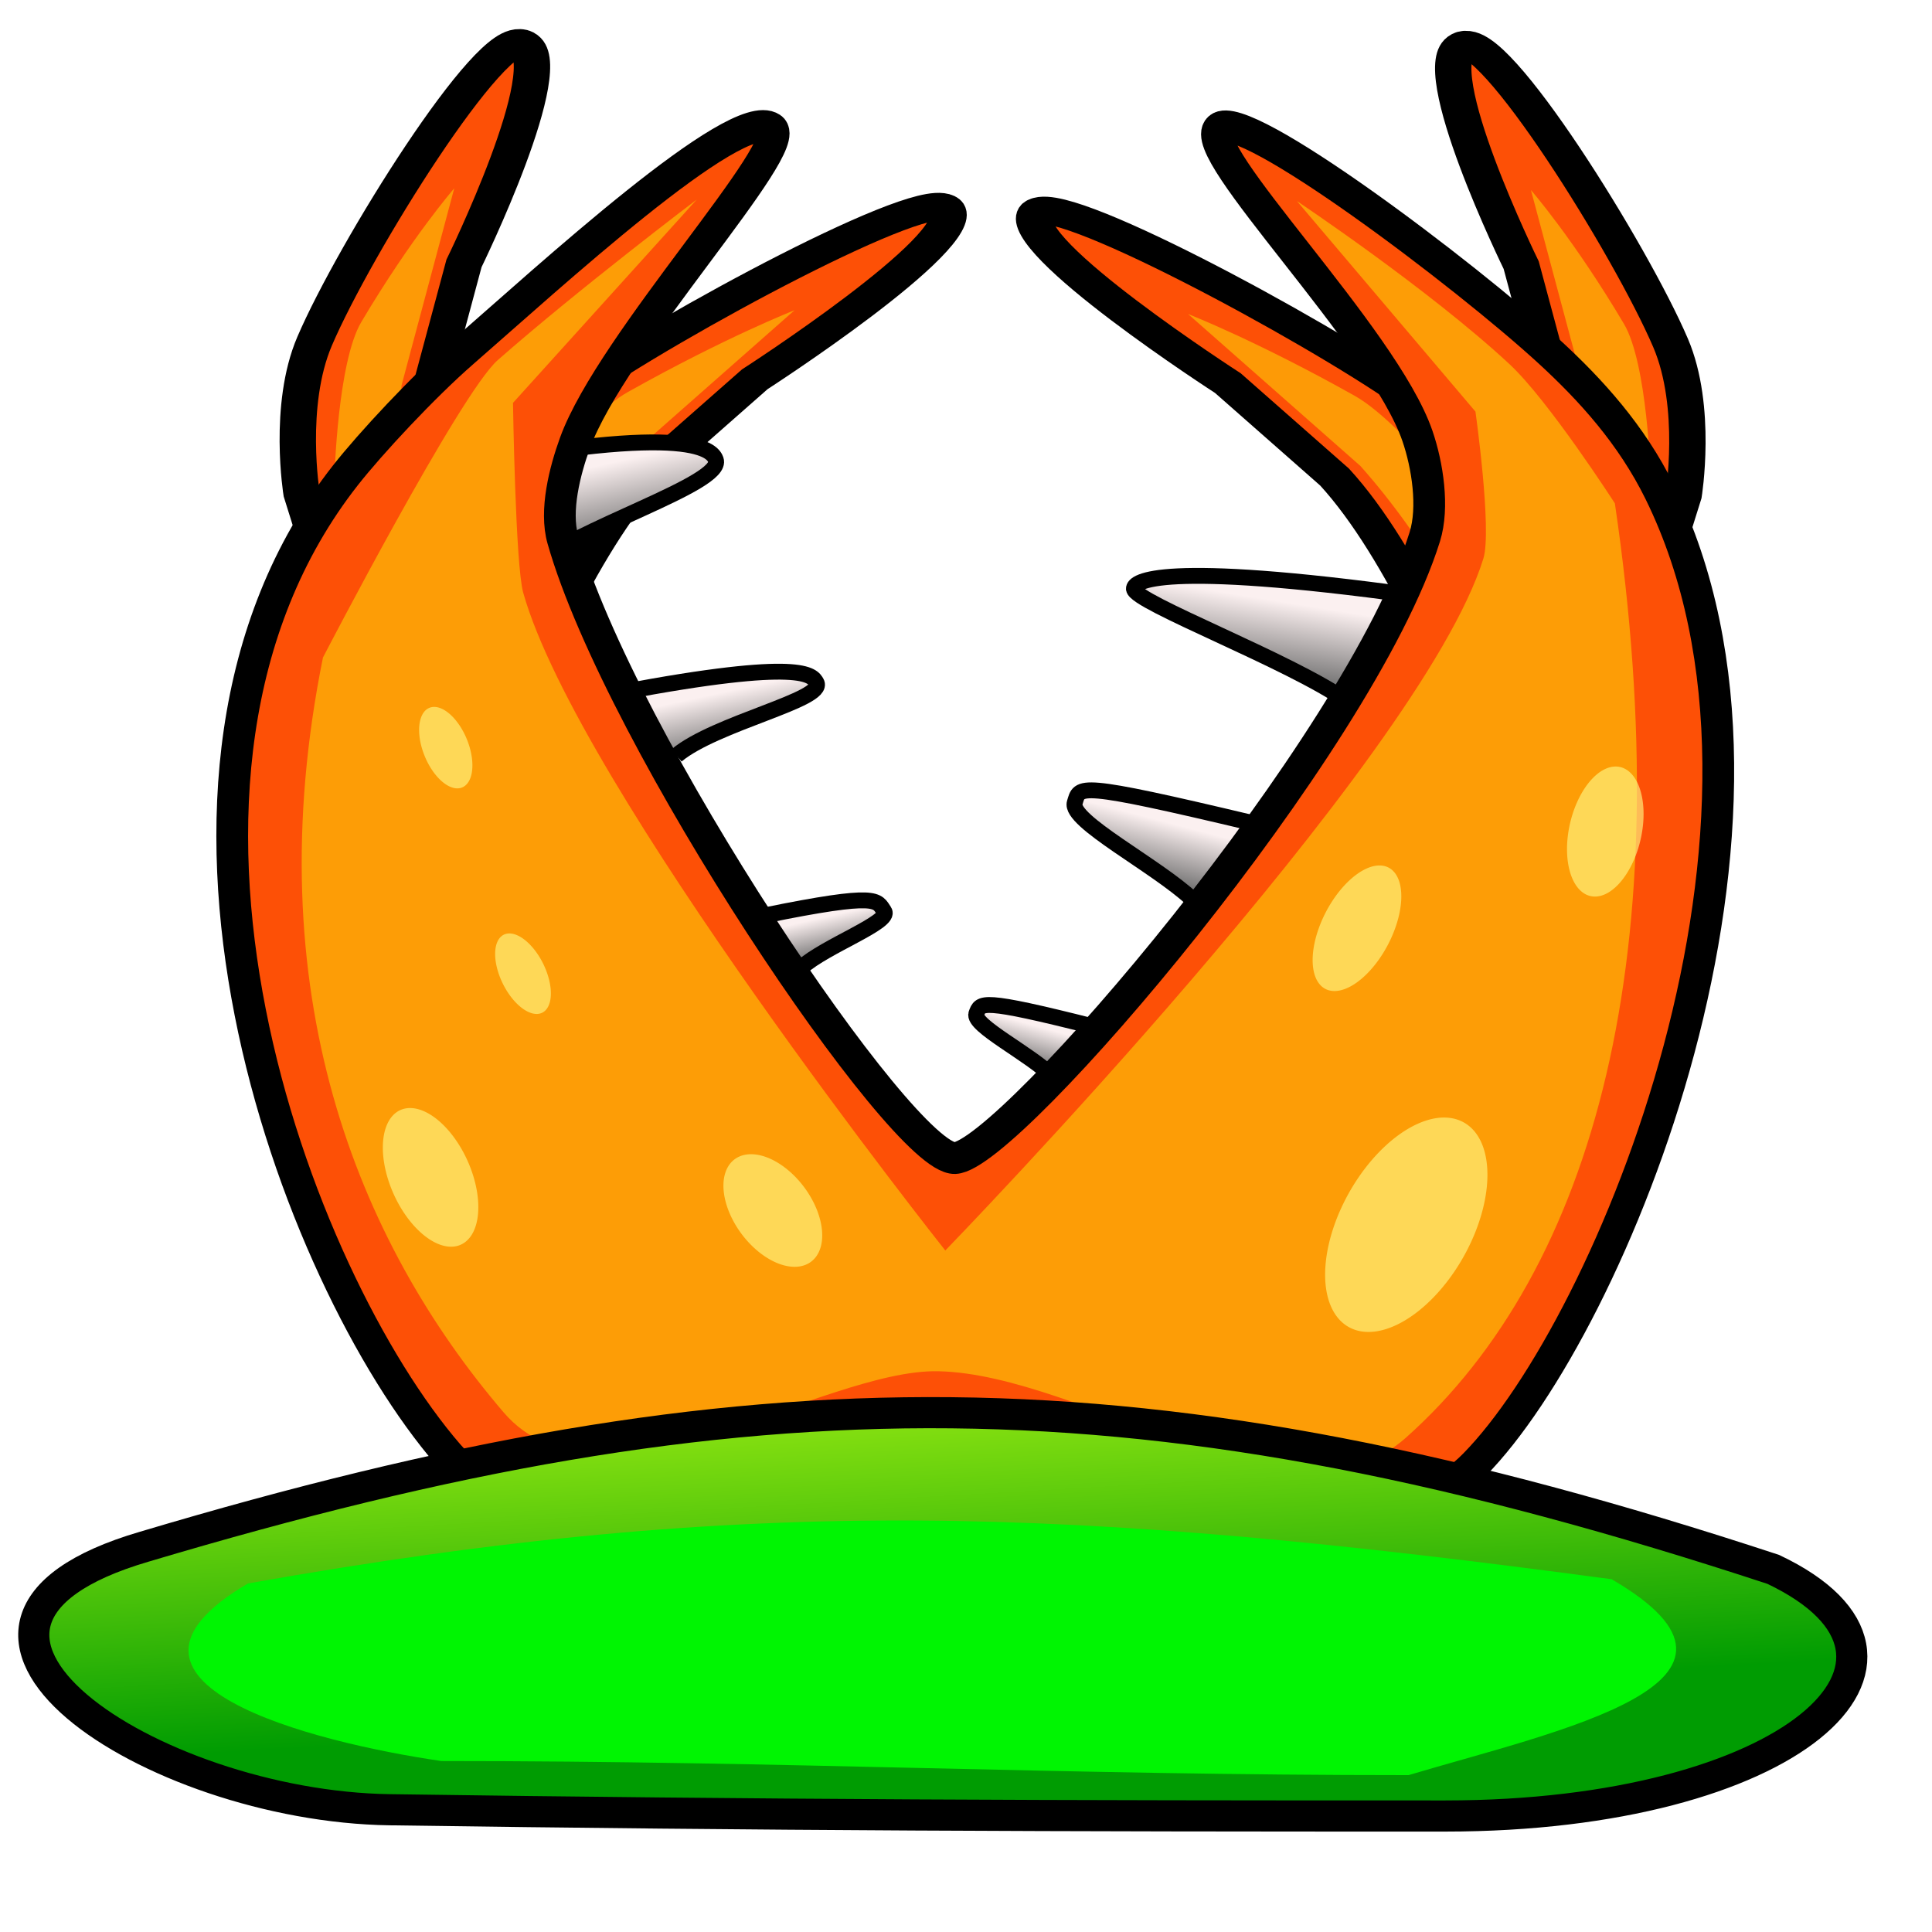 <?xml version="1.0" encoding="UTF-8" standalone="no"?>
<!-- Created with Inkscape (http://www.inkscape.org/) -->
<svg
   xmlns:dc="http://purl.org/dc/elements/1.1/"
   xmlns:cc="http://creativecommons.org/ns#"
   xmlns:rdf="http://www.w3.org/1999/02/22-rdf-syntax-ns#"
   xmlns:svg="http://www.w3.org/2000/svg"
   xmlns="http://www.w3.org/2000/svg"
   xmlns:xlink="http://www.w3.org/1999/xlink"
   xmlns:sodipodi="http://sodipodi.sourceforge.net/DTD/sodipodi-0.dtd"
   xmlns:inkscape="http://www.inkscape.org/namespaces/inkscape"
   width="256"
   height="256"
   id="svg2"
   sodipodi:version="0.32"
   inkscape:version="0.46"
   sodipodi:docname="open_2.svg"
   inkscape:output_extension="org.inkscape.output.svg.inkscape"
   inkscape:export-filename="D:\Dateien\Desktop\Secret Maryo Chronicles\SMC\data\pixmaps\enemy\jpiranha\orange\open_2.png"
   inkscape:export-xdpi="90"
   inkscape:export-ydpi="90"
   version="1.0">
  <defs
     id="defs4">
    <linearGradient
       id="linearGradient3231">
      <stop
         style="stop-color:#00f502;stop-opacity:1;"
         offset="0"
         id="stop3233" />
      <stop
         style="stop-color:#00f502;stop-opacity:0.494;"
         offset="1"
         id="stop3235" />
    </linearGradient>
    <inkscape:perspective
       sodipodi:type="inkscape:persp3d"
       inkscape:vp_x="0 : 512 : 1"
       inkscape:vp_y="0 : 1000 : 0"
       inkscape:vp_z="512 : 512 : 1"
       inkscape:persp3d-origin="256 : 341.33333 : 1"
       id="perspective111" />
    <linearGradient
       inkscape:collect="always"
       id="linearGradient3204">
      <stop
         style="stop-color:#ce9e24;stop-opacity:1"
         offset="0"
         id="stop3206" />
      <stop
         style="stop-color:#dbac35;stop-opacity:1"
         offset="1"
         id="stop3208" />
    </linearGradient>
    <linearGradient
       inkscape:collect="always"
       id="linearGradient3196">
      <stop
         style="stop-color:#ad7626;stop-opacity:1"
         offset="0"
         id="stop3198" />
      <stop
         style="stop-color:#d7c845;stop-opacity:1"
         offset="1"
         id="stop3200" />
    </linearGradient>
    <linearGradient
       id="linearGradient3174">
      <stop
         style="stop-color:#009c02;stop-opacity:1;"
         offset="0"
         id="stop3176" />
      <stop
         style="stop-color:#c3ff17;stop-opacity:1;"
         offset="1"
         id="stop3178" />
    </linearGradient>
    <filter
       inkscape:collect="always"
       id="filter3341"
       x="-0.146"
       width="1.292"
       y="-0.037"
       height="1.075">
      <feGaussianBlur
         inkscape:collect="always"
         stdDeviation="6.125"
         id="feGaussianBlur3343" />
    </filter>
    <filter
       inkscape:collect="always"
       id="filter3451">
      <feGaussianBlur
         inkscape:collect="always"
         stdDeviation="9.232"
         id="feGaussianBlur3453" />
    </filter>
    <linearGradient
       inkscape:collect="always"
       xlink:href="#linearGradient3174"
       id="linearGradient3180"
       x1="350.995"
       y1="875.912"
       x2="331.715"
       y2="675.902"
       gradientUnits="userSpaceOnUse"
       gradientTransform="matrix(0.201,0,0,0.428,50.952,-144.612)" />
    <linearGradient
       inkscape:collect="always"
       xlink:href="#linearGradient3196"
       id="linearGradient3226"
       x1="89.901"
       y1="235.308"
       x2="2.132"
       y2="46.749"
       gradientUnits="userSpaceOnUse" />
    <linearGradient
       inkscape:collect="always"
       xlink:href="#linearGradient3196"
       id="linearGradient3234"
       x1="35.995"
       y1="243.846"
       x2="83.014"
       y2="55.134"
       gradientUnits="userSpaceOnUse" />
    <linearGradient
       inkscape:collect="always"
       xlink:href="#linearGradient3196"
       id="linearGradient3242"
       x1="14.103"
       y1="254.818"
       x2="107.501"
       y2="55.818"
       gradientUnits="userSpaceOnUse" />
    <linearGradient
       inkscape:collect="always"
       xlink:href="#linearGradient3204"
       id="linearGradient3250"
       x1="232.425"
       y1="23.164"
       x2="322.106"
       y2="23.164"
       gradientUnits="userSpaceOnUse" />
    <linearGradient
       inkscape:collect="always"
       xlink:href="#linearGradient3204"
       id="linearGradient3260"
       x1="232.425"
       y1="23.164"
       x2="322.106"
       y2="23.164"
       gradientUnits="userSpaceOnUse" />
    <linearGradient
       inkscape:collect="always"
       xlink:href="#linearGradient3204"
       id="linearGradient3268"
       x1="232.425"
       y1="23.164"
       x2="322.106"
       y2="23.164"
       gradientUnits="userSpaceOnUse" />
    <linearGradient
       id="linearGradient3383">
      <stop
         id="stop3385"
         offset="0"
         style="stop-color:#c29613;stop-opacity:1;" />
      <stop
         id="stop3387"
         offset="1"
         style="stop-color:#6b4628;stop-opacity:1;" />
    </linearGradient>
    <linearGradient
       id="linearGradient3781">
      <stop
         id="stop3783"
         offset="0"
         style="stop-color:#625c1f;stop-opacity:1;" />
      <stop
         id="stop3785"
         offset="1"
         style="stop-color:#d6f222;stop-opacity:1;" />
    </linearGradient>
    <linearGradient
       id="linearGradient3986">
      <stop
         id="stop3988"
         offset="0"
         style="stop-color:#6f6f6f;stop-opacity:1;" />
      <stop
         id="stop3990"
         offset="1"
         style="stop-color:#fbf0f0;stop-opacity:1;" />
    </linearGradient>
    <filter
       inkscape:collect="always"
       id="filter3943"
       x="-0.212"
       width="1.424"
       y="-0.114"
       height="1.228">
      <feGaussianBlur
         inkscape:collect="always"
         stdDeviation="1.451"
         id="feGaussianBlur3945" />
    </filter>
    <filter
       inkscape:collect="always"
       id="filter3947"
       x="-0.247"
       width="1.494"
       y="-0.11"
       height="1.221">
      <feGaussianBlur
         inkscape:collect="always"
         stdDeviation="1.451"
         id="feGaussianBlur3949" />
    </filter>
    <filter
       inkscape:collect="always"
       id="filter3951"
       x="-0.134"
       width="1.268"
       y="-0.066"
       height="1.132">
      <feGaussianBlur
         inkscape:collect="always"
         stdDeviation="0.83"
         id="feGaussianBlur3953" />
    </filter>
    <filter
       inkscape:collect="always"
       id="filter3955"
       x="-0.148"
       width="1.296"
       y="-0.072"
       height="1.145">
      <feGaussianBlur
         inkscape:collect="always"
         stdDeviation="0.908"
         id="feGaussianBlur3957" />
    </filter>
    <filter
       inkscape:collect="always"
       id="filter3959">
      <feGaussianBlur
         inkscape:collect="always"
         stdDeviation="0.517"
         id="feGaussianBlur3961" />
    </filter>
    <filter
       inkscape:collect="always"
       id="filter3963"
       x="-0.131"
       width="1.261"
       y="-0.074"
       height="1.147">
      <feGaussianBlur
         inkscape:collect="always"
         stdDeviation="0.927"
         id="feGaussianBlur3965" />
    </filter>
    <filter
       inkscape:collect="always"
       id="filter3967"
       x="-0.151"
       width="1.302"
       y="-0.071"
       height="1.142">
      <feGaussianBlur
         inkscape:collect="always"
         stdDeviation="0.927"
         id="feGaussianBlur3969" />
    </filter>
    <linearGradient
       inkscape:collect="always"
       xlink:href="#linearGradient3986"
       id="linearGradient2462"
       gradientUnits="userSpaceOnUse"
       gradientTransform="matrix(0.251,-3.6835952e-2,5.2983603e-2,0.21,8.841,72.43)"
       x1="330.5"
       y1="318.293"
       x2="328.188"
       y2="293.992" />
    <linearGradient
       inkscape:collect="always"
       xlink:href="#linearGradient3986"
       id="linearGradient2465"
       gradientUnits="userSpaceOnUse"
       gradientTransform="matrix(0.396,-5.3647392e-2,7.3850981e-2,0.317,-60.994,17.24)"
       x1="330.5"
       y1="318.293"
       x2="328.188"
       y2="293.992" />
    <linearGradient
       inkscape:collect="always"
       xlink:href="#linearGradient3986"
       id="linearGradient2468"
       gradientUnits="userSpaceOnUse"
       x1="330.5"
       y1="318.293"
       x2="328.188"
       y2="293.992"
       gradientTransform="matrix(0.54,-7.9267704e-2,0.104,0.412,-136.781,-31.561)" />
    <linearGradient
       inkscape:collect="always"
       xlink:href="#linearGradient3986"
       id="linearGradient3243"
       gradientUnits="userSpaceOnUse"
       gradientTransform="matrix(-0.248,-4.8026373e-2,-6.9079535e-2,0.207,241.004,91.394)"
       x1="330.5"
       y1="318.293"
       x2="328.188"
       y2="293.992" />
    <linearGradient
       inkscape:collect="always"
       xlink:href="#linearGradient3986"
       id="linearGradient3246"
       gradientUnits="userSpaceOnUse"
       gradientTransform="matrix(-0.391,-7.1331584e-2,-9.8195095e-2,0.313,314.937,41.162)"
       x1="330.5"
       y1="318.293"
       x2="328.188"
       y2="293.992" />
    <linearGradient
       inkscape:collect="always"
       xlink:href="#linearGradient3986"
       id="linearGradient3249"
       gradientUnits="userSpaceOnUse"
       gradientTransform="matrix(-0.546,-4.7972e-2,-6.2923421e-2,0.416,373.517,-25.868)"
       x1="330.5"
       y1="318.293"
       x2="328.188"
       y2="293.992" />
    <filter
       inkscape:collect="always"
       id="filter3311"
       x="-0.105"
       width="1.21"
       y="-0.338"
       height="1.675">
      <feGaussianBlur
         inkscape:collect="always"
         stdDeviation="19.69"
         id="feGaussianBlur3313" />
    </filter>
    <linearGradient
       inkscape:collect="always"
       xlink:href="#linearGradient3174"
       id="linearGradient3229"
       gradientUnits="userSpaceOnUse"
       gradientTransform="matrix(0.474,0,0,0.283,-48.243,-20.724)"
       x1="350.995"
       y1="875.912"
       x2="331.715"
       y2="675.902" />
  </defs>
  <sodipodi:namedview
     id="base"
     pagecolor="#000000"
     bordercolor="#666666"
     borderopacity="1.0"
     inkscape:pageopacity="0"
     inkscape:pageshadow="2"
     inkscape:zoom="1.979899"
     inkscape:cx="112.68734"
     inkscape:cy="151.35074"
     inkscape:document-units="px"
     inkscape:current-layer="layer1"
     showgrid="false"
     inkscape:window-width="1151"
     inkscape:window-height="912"
     inkscape:window-x="92"
     inkscape:window-y="36"
     showguides="true"
     inkscape:guide-bbox="true" />
  <g
     inkscape:label="Ebene 1"
     inkscape:groupmode="layer"
     id="layer1">
    <g
       id="g3286"
       transform="matrix(0.419,0.18,-0.236,0.32,223.385,-60.044)">
      <path
         sodipodi:nodetypes="ccssccc"
         id="path3288"
         d="M -57.309,634.676 C -113.535,582.711 -106.869,529.21 -120.805,470.816 C -120.805,470.816 -124.802,438.844 -117.232,415.626 C -106.336,382.203 -68.459,302.344 -59.962,308.243 C -49.363,315.601 -76.167,387.534 -76.167,387.534 L -85.16,431.533 C -91.486,497.102 -43.764,637.005 -57.309,634.676 z"
         style="fill:#fd5006;fill-opacity:1;fill-rule:evenodd;stroke:#000000;stroke-width:10;stroke-linecap:butt;stroke-linejoin:miter;stroke-miterlimit:4;stroke-dasharray:none;stroke-opacity:1" />
      <path
         transform="matrix(0.858,0,0,0.982,-311.182,496.05)"
         sodipodi:nodetypes="ccsccc"
         id="path3290"
         d="M 287.812,112.036 C 253.232,68.8 246.361,26.125 232.425,-32.27 C 232.425,-32.27 233.424,-74.268 240.993,-88.915 C 257.132,-120.144 270.789,-138.101 270.789,-138.101 L 253.917,-65.733 C 247.591,-0.164 273.236,79.234 287.812,112.036 z"
         style="fill:#fd9a06;fill-opacity:1;fill-rule:evenodd;stroke:none;stroke-width:10;stroke-linecap:butt;stroke-linejoin:miter;stroke-miterlimit:4;stroke-dasharray:none;stroke-opacity:1;filter:url(#filter3341)" />
    </g>
    <g
       id="g3276"
       transform="matrix(0.482,0,0,0.367,98.195,-107.327)">
      <path
         sodipodi:nodetypes="ccssccc"
         id="path3259"
         d="M -22.799,702.791 C -79.025,650.826 -106.869,529.21 -120.805,470.816 C -120.805,470.816 -124.802,438.844 -117.232,415.626 C -106.336,382.203 -68.459,302.344 -59.962,308.243 C -49.363,315.601 -76.167,387.534 -76.167,387.534 L -85.16,431.533 C -91.486,497.102 -9.253,705.12 -22.799,702.791 z"
         style="fill:#fd5006;fill-opacity:1;fill-rule:evenodd;stroke:#000000;stroke-width:10;stroke-linecap:butt;stroke-linejoin:miter;stroke-miterlimit:4;stroke-dasharray:none;stroke-opacity:1" />
      <path
         transform="matrix(0.858,0,0,0.982,-311.182,496.05)"
         sodipodi:nodetypes="ccsccc"
         id="path3267"
         d="M 322.106,184.429 C 287.526,141.193 246.361,26.125 232.425,-32.27 C 232.425,-32.27 233.424,-74.268 240.993,-88.915 C 257.132,-120.144 270.789,-138.101 270.789,-138.101 L 253.917,-65.733 C 247.591,-0.164 307.529,151.627 322.106,184.429 z"
         style="fill:#fd9a06;fill-opacity:1;fill-rule:evenodd;stroke:none;stroke-width:10;stroke-linecap:butt;stroke-linejoin:miter;stroke-miterlimit:4;stroke-dasharray:none;stroke-opacity:1;filter:url(#filter3341)" />
    </g>
    <path
       sodipodi:nodetypes="csc"
       id="path3984"
       d="M 59.348,62.189 C 92.404,55.628 94.492,59.924 94.849,60.936 C 95.964,64.098 76.42,69.927 69.466,75.643"
       style="fill:url(#linearGradient2468);fill-opacity:1;fill-rule:evenodd;stroke:#000000;stroke-width:2.102;stroke-linecap:butt;stroke-linejoin:miter;stroke-miterlimit:4;stroke-dasharray:none;stroke-opacity:1" />
    <path
       style="fill:url(#linearGradient2465);fill-opacity:1;fill-rule:evenodd;stroke:#000000;stroke-width:2.102;stroke-linecap:butt;stroke-linejoin:miter;stroke-miterlimit:4;stroke-dasharray:none;stroke-opacity:1"
       d="M 82.259,91.744 C 106.532,87.15 107.645,89.509 108.181,90.437 C 109.484,92.695 94.771,95.807 89.639,100.1"
       id="path3994"
       sodipodi:nodetypes="csc" />
    <path
       sodipodi:nodetypes="csc"
       id="path3998"
       d="M 101.323,121.3 C 116.665,118.177 116.153,119.297 117.162,120.739 C 118.156,122.159 109.368,125.339 106.188,128.199"
       style="fill:url(#linearGradient2462);fill-opacity:1;fill-rule:evenodd;stroke:#000000;stroke-width:2.102;stroke-linecap:butt;stroke-linejoin:miter;stroke-miterlimit:4;stroke-dasharray:none;stroke-opacity:1" />
    <g
       id="g3296"
       transform="matrix(-0.419,0.18,0.236,0.32,39.326,-59.538)">
      <path
         sodipodi:nodetypes="ccssccc"
         id="path3299"
         d="M -57.309,634.676 C -113.535,582.711 -106.869,529.21 -120.805,470.816 C -120.805,470.816 -124.802,438.844 -117.232,415.626 C -106.336,382.203 -68.459,302.344 -59.962,308.243 C -49.363,315.601 -76.167,387.534 -76.167,387.534 L -85.16,431.533 C -91.486,497.102 -43.764,637.005 -57.309,634.676 z"
         style="fill:#fd5006;fill-opacity:1;fill-rule:evenodd;stroke:#000000;stroke-width:10;stroke-linecap:butt;stroke-linejoin:miter;stroke-miterlimit:4;stroke-dasharray:none;stroke-opacity:1" />
      <path
         transform="matrix(0.858,0,0,0.982,-311.182,496.05)"
         sodipodi:nodetypes="ccsccc"
         id="path3301"
         d="M 287.812,112.036 C 253.232,68.8 246.361,26.125 232.425,-32.27 C 232.425,-32.27 233.424,-74.268 240.993,-88.915 C 257.132,-120.144 270.789,-138.101 270.789,-138.101 L 253.917,-65.733 C 247.591,-0.164 273.236,79.234 287.812,112.036 z"
         style="fill:#fd9a06;fill-opacity:1;fill-rule:evenodd;stroke:none;stroke-width:10;stroke-linecap:butt;stroke-linejoin:miter;stroke-miterlimit:4;stroke-dasharray:none;stroke-opacity:1;filter:url(#filter3341)" />
    </g>
    <path
       style="fill:url(#linearGradient3249);fill-opacity:1;fill-rule:evenodd;stroke:#000000;stroke-width:2.102;stroke-linecap:butt;stroke-linejoin:miter;stroke-miterlimit:4;stroke-dasharray:none;stroke-opacity:1"
       d="M 187.23,78.901 C 153.618,74.262 150.193,77.064 150.249,78.022 C 150.354,79.808 170.973,87.6 178.473,92.9"
       id="path4009"
       sodipodi:nodetypes="csc" />
    <path
       sodipodi:nodetypes="csc"
       id="path4011"
       d="M 166.182,109.11 C 142.305,103.435 143.103,104.136 142.407,106.372 C 141.66,108.772 153.256,114.701 158.048,119.217"
       style="fill:url(#linearGradient3246);fill-opacity:1;fill-rule:evenodd;stroke:#000000;stroke-width:2.102;stroke-linecap:butt;stroke-linejoin:miter;stroke-miterlimit:4;stroke-dasharray:none;stroke-opacity:1" />
    <path
       style="fill:url(#linearGradient3243);fill-opacity:1;fill-rule:evenodd;stroke:#000000;stroke-width:2.102;stroke-linecap:butt;stroke-linejoin:miter;stroke-miterlimit:4;stroke-dasharray:none;stroke-opacity:1"
       d="M 144.91,136.03 C 129.836,132.225 129.927,132.833 129.375,134.316 C 128.798,135.864 136.567,139.702 139.521,142.699"
       id="path4013"
       sodipodi:nodetypes="csc" />
    <g
       id="g3280"
       transform="matrix(-0.482,0,0,0.367,164.853,-107.096)">
      <path
         sodipodi:nodetypes="ccssccc"
         id="path3282"
         d="M -22.799,702.791 C -79.025,650.826 -106.869,529.21 -120.805,470.816 C -120.805,470.816 -124.802,438.844 -117.232,415.626 C -106.336,382.203 -68.459,302.344 -59.962,308.243 C -49.363,315.601 -76.167,387.534 -76.167,387.534 L -85.16,431.533 C -91.486,497.102 -9.253,705.12 -22.799,702.791 z"
         style="fill:#fd5006;fill-opacity:1;fill-rule:evenodd;stroke:#000000;stroke-width:10;stroke-linecap:butt;stroke-linejoin:miter;stroke-miterlimit:4;stroke-dasharray:none;stroke-opacity:1" />
      <path
         transform="matrix(0.858,0,0,0.982,-311.182,496.05)"
         sodipodi:nodetypes="ccsccc"
         id="path3284"
         d="M 322.106,184.429 C 287.526,141.193 246.361,26.125 232.425,-32.27 C 232.425,-32.27 233.424,-74.268 240.993,-88.915 C 257.132,-120.144 270.789,-138.101 270.789,-138.101 L 253.917,-65.733 C 247.591,-0.164 307.529,151.627 322.106,184.429 z"
         style="fill:#fd9a06;fill-opacity:1;fill-rule:evenodd;stroke:none;stroke-width:10;stroke-linecap:butt;stroke-linejoin:miter;stroke-miterlimit:4;stroke-dasharray:none;stroke-opacity:1;filter:url(#filter3341)" />
    </g>
    <path
       style="fill:#fd5006;fill-opacity:1;fill-rule:evenodd;stroke:#000000;stroke-width:4.205;stroke-linecap:butt;stroke-linejoin:miter;stroke-miterlimit:4;stroke-dasharray:none;stroke-opacity:1"
       d="M 128.477,201.291 C 112.301,200.96 72.705,208.158 59.404,192.762 C 39.123,169.289 14.224,103.149 45.784,62.965 C 49.063,58.79 56.118,51.201 61.349,46.648 C 72.502,36.939 97.575,13.858 102.209,16.98 C 105.527,19.215 81.033,45.343 76.185,58.7 C 74.841,62.405 73.497,67.659 74.575,71.453 C 82.164,98.153 119.591,153.709 126.531,153.452 C 133.635,153.189 180.132,98.858 188.794,71.124 C 190.013,67.222 189.153,61.654 187.821,57.773 C 183.294,44.584 158.218,19.914 161.554,16.98 C 164.74,14.178 194.116,36.335 205.333,46.648 C 210.764,51.642 216.175,57.569 219.925,65.19 C 241.361,108.747 213.473,175.684 195.38,194.079 C 181.399,208.294 148.605,201.704 128.477,201.291 z"
       id="path2485"
       sodipodi:nodetypes="cssssssssssssss" />
    <path
       style="fill:#fd9d06;fill-opacity:1;fill-rule:evenodd;stroke:none;stroke-width:10;stroke-linecap:butt;stroke-linejoin:miter;stroke-miterlimit:4;stroke-dasharray:none;stroke-opacity:1;filter:url(#filter3451)"
       d="M 234.363,343.019 C 200.772,342.116 137.052,400.296 109.429,358.359 C 67.314,294.421 38.144,201.139 57.509,76.61 C 57.509,76.61 96.874,-21.979 107.737,-34.382 C 130.897,-60.827 164.937,-94.312 164.937,-94.312 L 112.13,-18.432 C 112.13,-18.432 112.823,42.073 115.063,52.409 C 130.823,125.137 236.384,297.948 236.384,297.948 C 236.384,297.948 373.056,115.228 391.045,39.682 C 393.576,29.053 388.769,-15.169 388.769,-15.169 L 337.46,-93.752 C 337.46,-93.752 375.244,-60.994 398.536,-32.903 C 409.815,-19.301 428.841,19.083 428.841,19.083 C 447.739,185.611 423.441,304.685 368.695,367.922 C 337.018,404.512 276.162,344.143 234.363,343.019 z"
       id="path3345"
       sodipodi:nodetypes="cscsccscsccscss"
       transform="matrix(0.461,0,0,0.355,16.283,59.925)" />
    <path
       sodipodi:type="arc"
       style="opacity:0.8;fill:#fff885;fill-opacity:1;fill-rule:evenodd;stroke:none;stroke-width:1;stroke-miterlimit:4;stroke-dasharray:none;stroke-opacity:1;filter:url(#filter3959)"
       id="path2503"
       sodipodi:cx="466.69049"
       sodipodi:cy="418.82535"
       sodipodi:rx="7.0710678"
       sodipodi:ry="15.152288"
       d="M 473.762,418.825 A 7.071,15.152 0 1 1 459.619,418.825 A 7.071,15.152 0 1 1 473.762,418.825 z"
       transform="matrix(1.213,0.326,-0.428,0.925,-200.499,-377.269)" />
    <path
       style="fill:url(#linearGradient3229);fill-opacity:1;fill-rule:evenodd;stroke:#000000;stroke-width:4.126;stroke-linecap:butt;stroke-linejoin:miter;stroke-miterlimit:4;stroke-dasharray:none;stroke-opacity:1"
       d="M 19.104,204.95 C 99.649,180.915 151.912,180.648 234.967,207.952 C 260.183,219.927 237.21,240.618 191.52,240.631 C 140.155,240.644 101.955,240.523 51.659,239.801 C 20.081,239.348 -16.457,215.381 19.104,204.95 z"
       id="path3296"
       sodipodi:nodetypes="ccssc" />
    <path
       sodipodi:type="arc"
       style="opacity:0.8;fill:#fff885;fill-opacity:1;fill-rule:evenodd;stroke:none;stroke-width:1;stroke-miterlimit:4;stroke-dasharray:none;stroke-opacity:1;filter:url(#filter3967)"
       id="path3277"
       sodipodi:cx="466.69049"
       sodipodi:cy="418.82535"
       sodipodi:rx="7.0710678"
       sodipodi:ry="15.152288"
       d="M 473.762,418.825 A 7.071,15.152 0 1 1 459.619,418.825 A 7.071,15.152 0 1 1 473.762,418.825 z"
       transform="matrix(0.703,-9.0407489e-2,-6.6382822e-2,0.567,-87.571,-85.097)" />
    <path
       style="fill:#00f502;fill-opacity:1;fill-rule:evenodd;stroke:none;stroke-width:10;stroke-linecap:butt;stroke-linejoin:miter;stroke-miterlimit:4;stroke-dasharray:none;stroke-opacity:1;filter:url(#filter3311)"
       d="M 671.908,657.874 C 825.106,608.467 922.069,615.814 1085.399,655.549 C 1139.391,712.551 1069.174,738.694 1023.82,763.255 C 918.046,763.255 835.551,755.503 730.525,755.503 C 691.281,745.109 620.559,712.553 671.908,657.874 z"
       id="path3298"
       sodipodi:nodetypes="ccccc"
       transform="matrix(0.437,0,0,0.241,-260.766,51.269)" />
    <path
       transform="matrix(0.713,7.7695959e-3,-0.199,0.549,-69.598,-110.563)"
       d="M 473.762,418.825 A 7.071,15.152 0 1 1 459.619,418.825 A 7.071,15.152 0 1 1 473.762,418.825 z"
       sodipodi:ry="15.152288"
       sodipodi:rx="7.0710678"
       sodipodi:cy="418.82535"
       sodipodi:cx="466.69049"
       id="path3279"
       style="opacity:0.8;fill:#fff885;fill-opacity:1;fill-rule:evenodd;stroke:none;stroke-width:1;stroke-miterlimit:4;stroke-dasharray:none;stroke-opacity:1;filter:url(#filter3963)"
       sodipodi:type="arc" />
    <path
       sodipodi:type="arc"
       style="opacity:0.8;fill:#fff885;fill-opacity:1;fill-rule:evenodd;stroke:none;stroke-width:1;stroke-miterlimit:4;stroke-dasharray:none;stroke-opacity:1;filter:url(#filter3951)"
       id="path3283"
       sodipodi:cx="466.69049"
       sodipodi:cy="418.82535"
       sodipodi:rx="7.0710678"
       sodipodi:ry="15.152288"
       d="M 473.762,418.825 A 7.071,15.152 0 1 1 459.619,418.825 A 7.071,15.152 0 1 1 473.762,418.825 z"
       transform="matrix(-0.729,0.226,0.242,0.597,295.916,-199.502)" />
    <path
       sodipodi:type="arc"
       style="opacity:0.8;fill:#fff885;fill-opacity:1;fill-rule:evenodd;stroke:none;stroke-width:1;stroke-miterlimit:4;stroke-dasharray:none;stroke-opacity:1;filter:url(#filter3943)"
       id="path3285"
       sodipodi:cx="466.69049"
       sodipodi:cy="418.82535"
       sodipodi:rx="7.0710678"
       sodipodi:ry="15.152288"
       d="M 473.762,418.825 A 7.071,15.152 0 1 1 459.619,418.825 A 7.071,15.152 0 1 1 473.762,418.825 z"
       transform="matrix(0.382,-0.189,0.15,0.345,-182.034,42.777)" />
    <path
       transform="matrix(0.37,-0.203,0.172,0.339,-175.412,81.777)"
       d="M 473.762,418.825 A 7.071,15.152 0 1 1 459.619,418.825 A 7.071,15.152 0 1 1 473.762,418.825 z"
       sodipodi:ry="15.152288"
       sodipodi:rx="7.0710678"
       sodipodi:cy="418.82535"
       sodipodi:cx="466.69049"
       id="path3287"
       style="opacity:0.8;fill:#fff885;fill-opacity:1;fill-rule:evenodd;stroke:none;stroke-width:1;stroke-miterlimit:4;stroke-dasharray:none;stroke-opacity:1;filter:url(#filter3947)"
       sodipodi:type="arc" />
    <path
       transform="matrix(-0.676,0.307,0.295,0.471,294.333,-180.141)"
       d="M 473.762,418.825 A 7.071,15.152 0 1 1 459.619,418.825 A 7.071,15.152 0 1 1 473.762,418.825 z"
       sodipodi:ry="15.152288"
       sodipodi:rx="7.0710678"
       sodipodi:cy="418.82535"
       sodipodi:cx="466.69049"
       id="path3289"
       style="opacity:0.8;fill:#fff885;fill-opacity:1;fill-rule:evenodd;stroke:none;stroke-width:1;stroke-miterlimit:4;stroke-dasharray:none;stroke-opacity:1;filter:url(#filter3955)"
       sodipodi:type="arc" />
  </g>
</svg>

